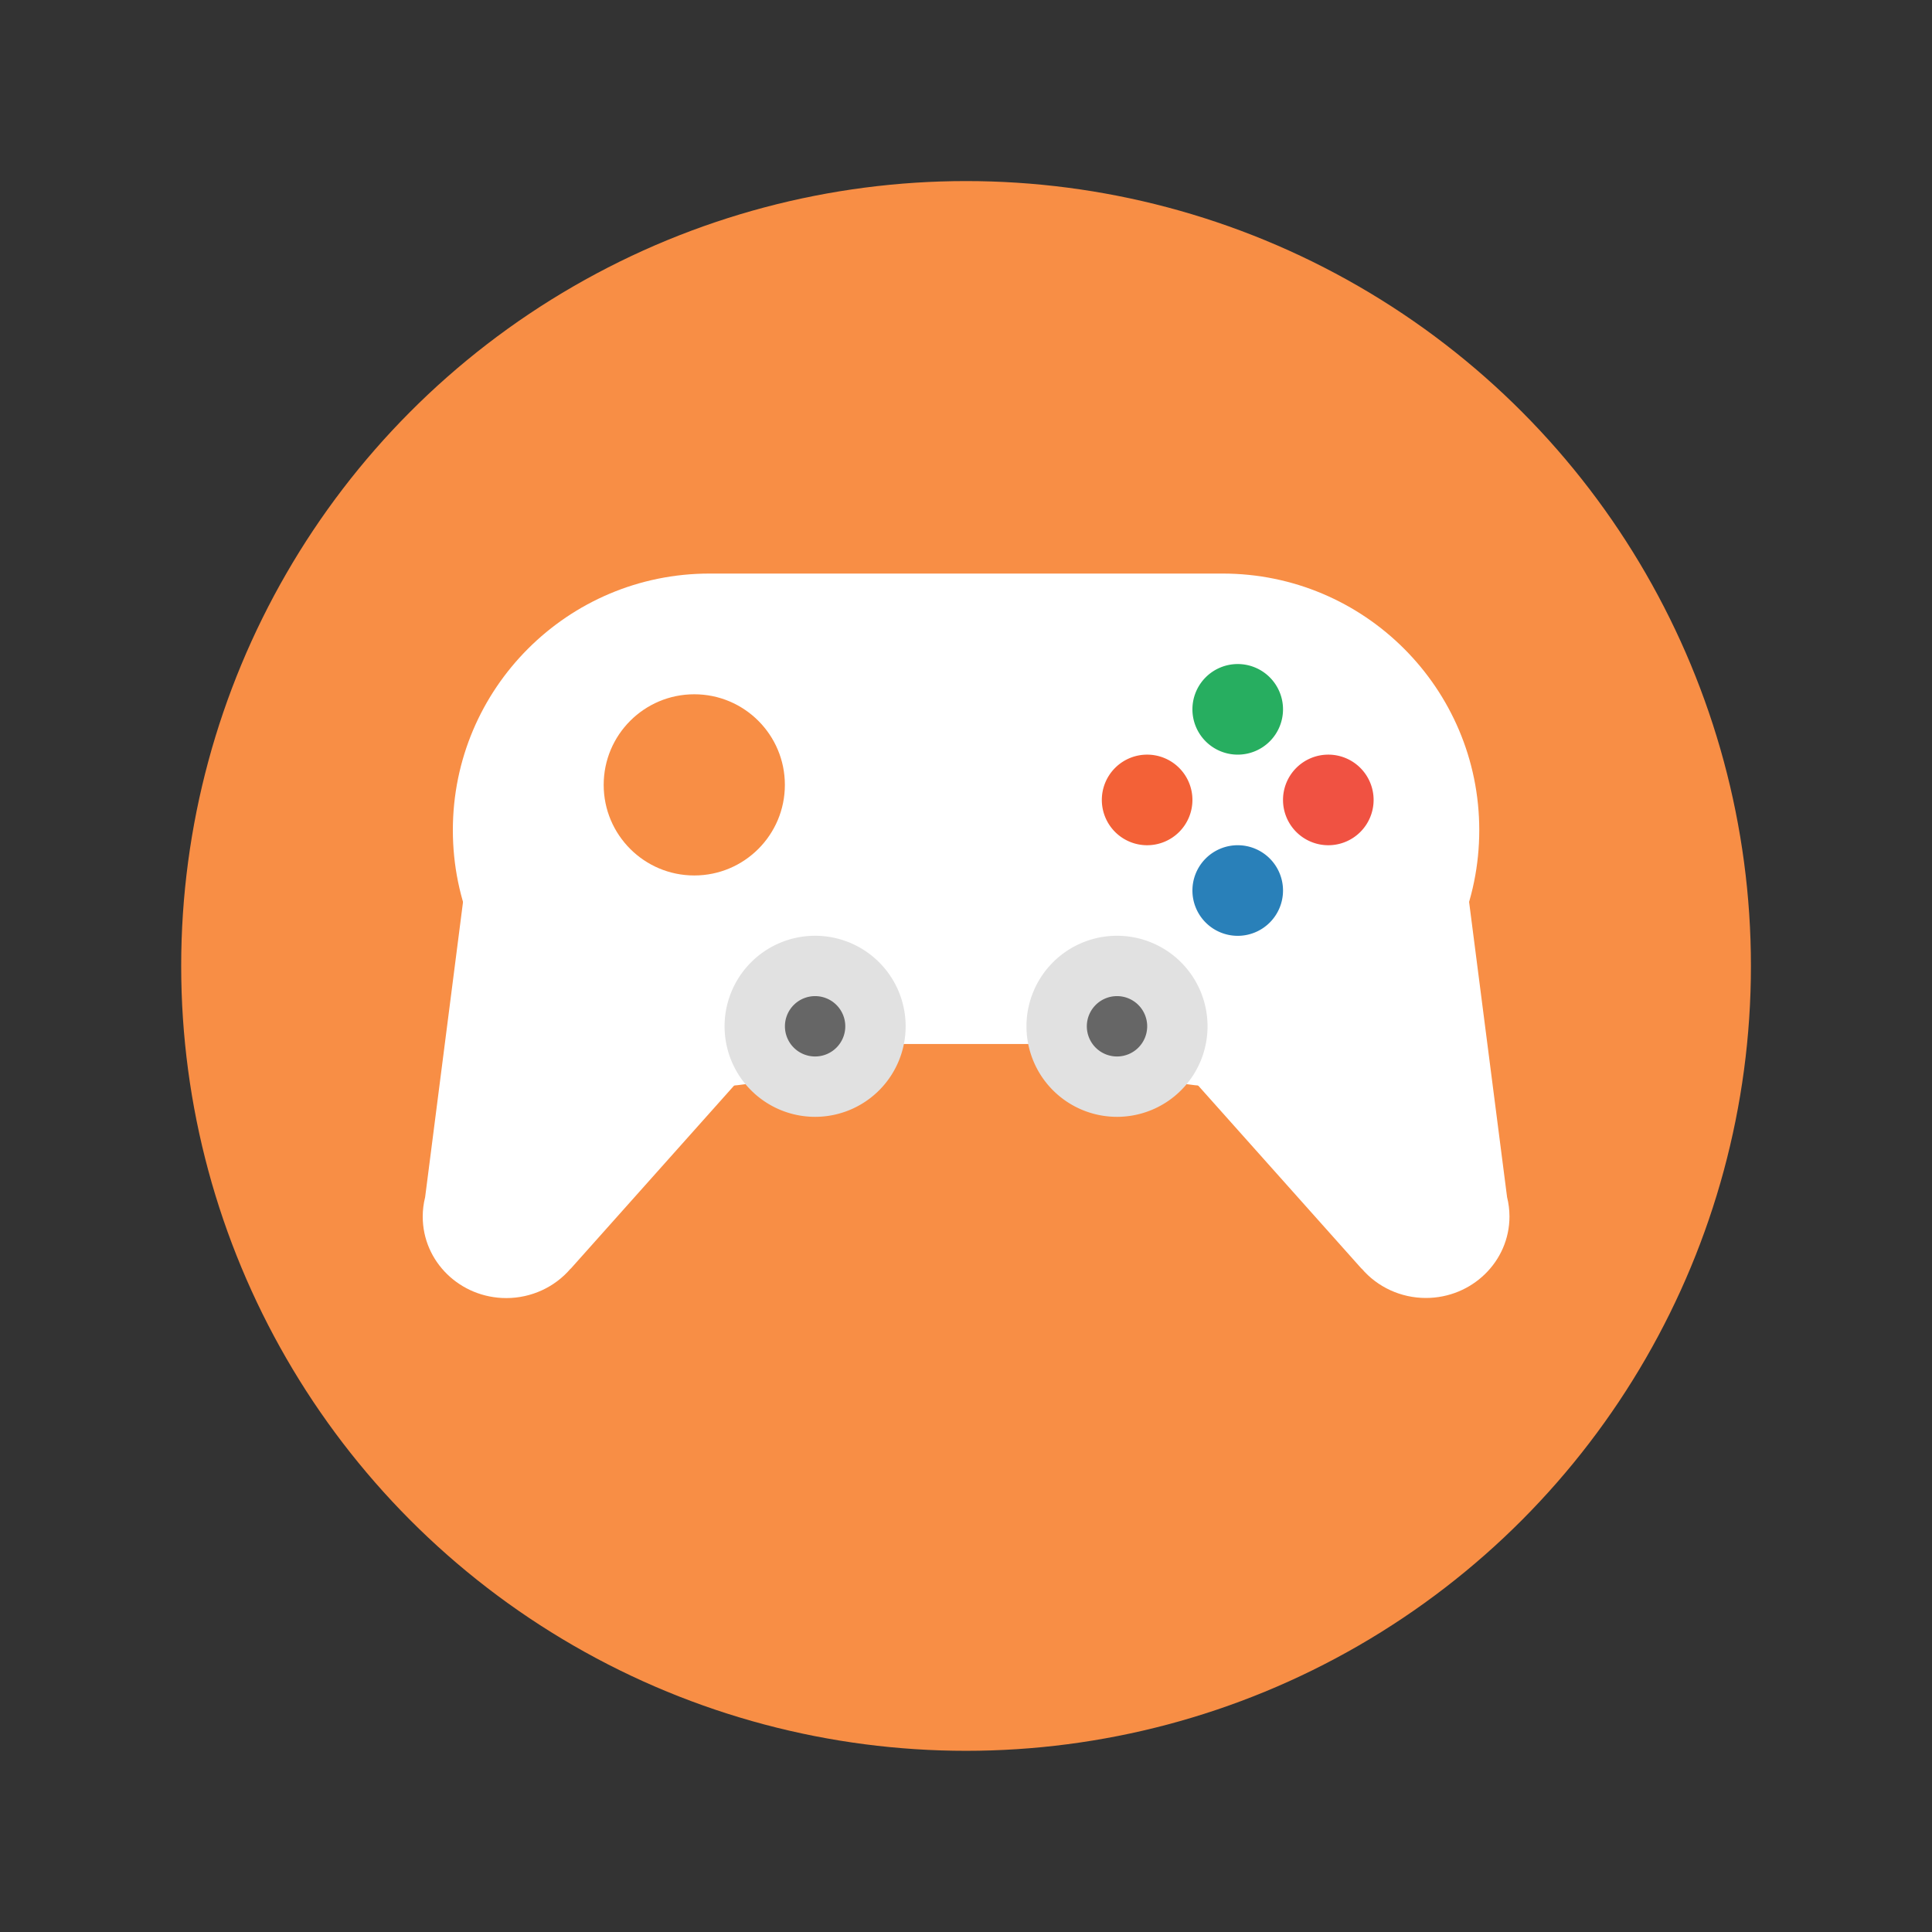 <?xml version="1.0" encoding="UTF-8" standalone="no"?>
<!-- Created with Inkscape (http://www.inkscape.org/) -->

<svg
   xmlns:dc="http://purl.org/dc/elements/1.1/"
   xmlns:cc="http://creativecommons.org/ns#"
   xmlns:rdf="http://www.w3.org/1999/02/22-rdf-syntax-ns#"
   xmlns:svg="http://www.w3.org/2000/svg"
   xmlns="http://www.w3.org/2000/svg"
   xmlns:sodipodi="http://sodipodi.sourceforge.net/DTD/sodipodi-0.dtd"
   xmlns:inkscape="http://www.inkscape.org/namespaces/inkscape"
   width="64"
   height="64"
   viewBox="0 0 16.933 16.933"
   version="1.1"
   id="svg4572"
   inkscape:version="0.92.2 2405546, 2018-03-11"
   sodipodi:docname="game.svg">
  <rect x="0" y="0" width="16.933" height="16.933" fill="#333333" stroke="none"/>
  <title
     id="title4611">Canvas icon theme</title>
  <defs
     id="defs4566" />
  <sodipodi:namedview
     id="base"
     pagecolor="#ffffff"
     bordercolor="#666666"
     borderopacity="1.0"
     inkscape:pageopacity="0.0"
     inkscape:pageshadow="2"
     inkscape:zoom="7.9195959"
     inkscape:cx="13.457435"
     inkscape:cy="44.518643"
     inkscape:document-units="px"
     inkscape:current-layer="layer1"
     showgrid="true"
     units="px"
     width="64px"
     showguides="true"
     inkscape:guide-bbox="true"
     inkscape:window-width="1920"
     inkscape:window-height="1023"
     inkscape:window-x="0"
     inkscape:window-y="29"
     inkscape:window-maximized="1"
     inkscape:snap-bbox="true"
     inkscape:bbox-nodes="false"
     inkscape:snap-bbox-edge-midpoints="true"
     inkscape:snap-nodes="true">
    <inkscape:grid
       type="xygrid"
       id="grid4582" />
    <sodipodi:guide
       position="1.058,15.875"
       orientation="0,1"
       id="guide4584"
       inkscape:locked="false" />
    <sodipodi:guide
       position="1.058,1.058"
       orientation="1,0"
       id="guide4586"
       inkscape:locked="false" />
    <sodipodi:guide
       position="15.875,15.875"
       orientation="1,0"
       id="guide4588"
       inkscape:locked="false" />
    <sodipodi:guide
       position="1.058,1.058"
       orientation="0,1"
       id="guide4590"
       inkscape:locked="false" />
    <sodipodi:guide
       position="8.467,8.467"
       orientation="0,1"
       id="guide822"
       inkscape:locked="false" />
    <sodipodi:guide
       position="8.467,8.467"
       orientation="1,0"
       id="guide824"
       inkscape:locked="false" />
  </sodipodi:namedview>
  <g
     inkscape:label="Layer 1"
     inkscape:groupmode="layer"
     id="layer1"
     transform="translate(0,-280.067)">
    <circle
       style="opacity:1;fill:#f88e45;fill-opacity:1;stroke:none;stroke-width:0.491;stroke-miterlimit:4;stroke-dasharray:none;stroke-opacity:0.039;paint-order:stroke markers fill"
       id="path13"
       cx="8.467"
       cy="288.533"
       r="6.879" />
    <path
       inkscape:connector-curvature="0"
       style="fill:#ffffff;stroke-width:0.036;stroke-linecap:square"
       id="path4220"
       d="m 4.071,287.872 -0.345,2.688 c -0.014,0.056 -0.021,0.112 -0.021,0.17 0,0.395 0.328,0.714 0.733,0.714 0.218,-1.9e-4 0.424,-0.095 0.563,-0.258 l 7.146e-4,9.5e-4 2.001,-2.243 z m 8.792,0 -2.931,1.071 2.001,2.243 7.33e-4,-9.5e-4 c 0.139,0.163 0.345,0.258 0.563,0.258 0.405,0 0.733,-0.32 0.733,-0.714 -1.77e-4,-0.057 -0.007,-0.114 -0.021,-0.17 z" />
    <path
       inkscape:connector-curvature="0"
       style="fill:#ffffff;stroke-width:0.037;stroke-linecap:square"
       id="rect4234"
       d="m 6.218,285.094 c -1.242,0 -2.249,1.007 -2.249,2.249 0,1.242 1.007,2.249 2.249,2.249 0.441,-4.5e-4 0.873,-0.131 1.241,-0.375 h 2.016 c 0.368,0.244 0.799,0.374 1.241,0.375 1.242,0 2.249,-1.007 2.249,-2.249 0,-1.242 -1.007,-2.249 -2.249,-2.249 H 8.841 8.092 Z" />
    <circle
       r="0"
       cx="6.206"
       cy="288.199"
       style="fill:#e3dbdb;stroke-width:0.033;stroke-linecap:square"
       id="ellipse4246" />
    <path
       inkscape:connector-curvature="0"
       style="fill:#27ae60;fill-opacity:1;stroke-width:0.04;stroke-linecap:square"
       id="path4717"
       d="m 10.848,285.887 a 0.397,0.397 0 0 0 -0.397,0.397 0.397,0.397 0 0 0 0.397,0.397 0.397,0.397 0 0 0 0.397,-0.397 0.397,0.397 0 0 0 -0.397,-0.397 z" />
    <path
       inkscape:connector-curvature="0"
       style="fill:#f36137;fill-opacity:1;stroke-width:0.04;stroke-linecap:square"
       id="path4715"
       d="m 10.054,286.681 a 0.397,0.397 0 0 0 -0.397,0.397 0.397,0.397 0 0 0 0.397,0.397 0.397,0.397 0 0 0 0.397,-0.397 0.397,0.397 0 0 0 -0.397,-0.397 z" />
    <path
       inkscape:connector-curvature="0"
       style="fill:#f05242;fill-opacity:1;stroke-width:0.04;stroke-linecap:square"
       id="path4713"
       d="m 11.642,286.681 a 0.397,0.397 0 0 0 -0.397,0.397 0.397,0.397 0 0 0 0.397,0.397 0.397,0.397 0 0 0 0.397,-0.397 0.397,0.397 0 0 0 -0.397,-0.397 z" />
    <path
       inkscape:connector-curvature="0"
       style="fill:#2980b9;fill-opacity:1;stroke-width:0.04;stroke-linecap:square"
       id="path4268"
       d="m 10.848,287.475 a 0.397,0.397 0 0 0 -0.397,0.397 0.397,0.397 0 0 0 0.397,0.397 0.397,0.397 0 0 0 0.397,-0.397 0.397,0.397 0 0 0 -0.397,-0.397 z" />
    <circle
       style="opacity:1;fill:#f88e45;fill-opacity:1;stroke:none;stroke-width:0.565;stroke-miterlimit:4;stroke-dasharray:none;stroke-opacity:0.039;paint-order:stroke markers fill"
       id="path939"
       cx="6.085"
       cy="286.946"
       r="0.794" />
    <path
       d="m 7.144,288.533 a 0.529,0.529 0 0 0 -0.529,0.529 0.529,0.529 0 0 0 0.529,0.529 0.529,0.529 0 0 0 0.529,-0.529 0.529,0.529 0 0 0 -0.529,-0.529 z"
       id="path960"
       style="fill:#666666;fill-opacity:1;stroke:#e1e1e1;stroke-width:0.529;stroke-linecap:square;stroke-miterlimit:4;stroke-dasharray:none;stroke-opacity:1;paint-order:markers stroke fill"
       inkscape:connector-curvature="0" />
    <path
       inkscape:connector-curvature="0"
       style="fill:#666666;fill-opacity:1;stroke:#e1e1e1;stroke-width:0.529;stroke-linecap:square;stroke-miterlimit:4;stroke-dasharray:none;stroke-opacity:1;paint-order:markers stroke fill"
       id="path962"
       d="m 9.79,288.533 a 0.529,0.529 0 0 0 -0.529,0.529 0.529,0.529 0 0 0 0.529,0.529 0.529,0.529 0 0 0 0.529,-0.529 0.529,0.529 0 0 0 -0.529,-0.529 z" />
  </g>
</svg>
